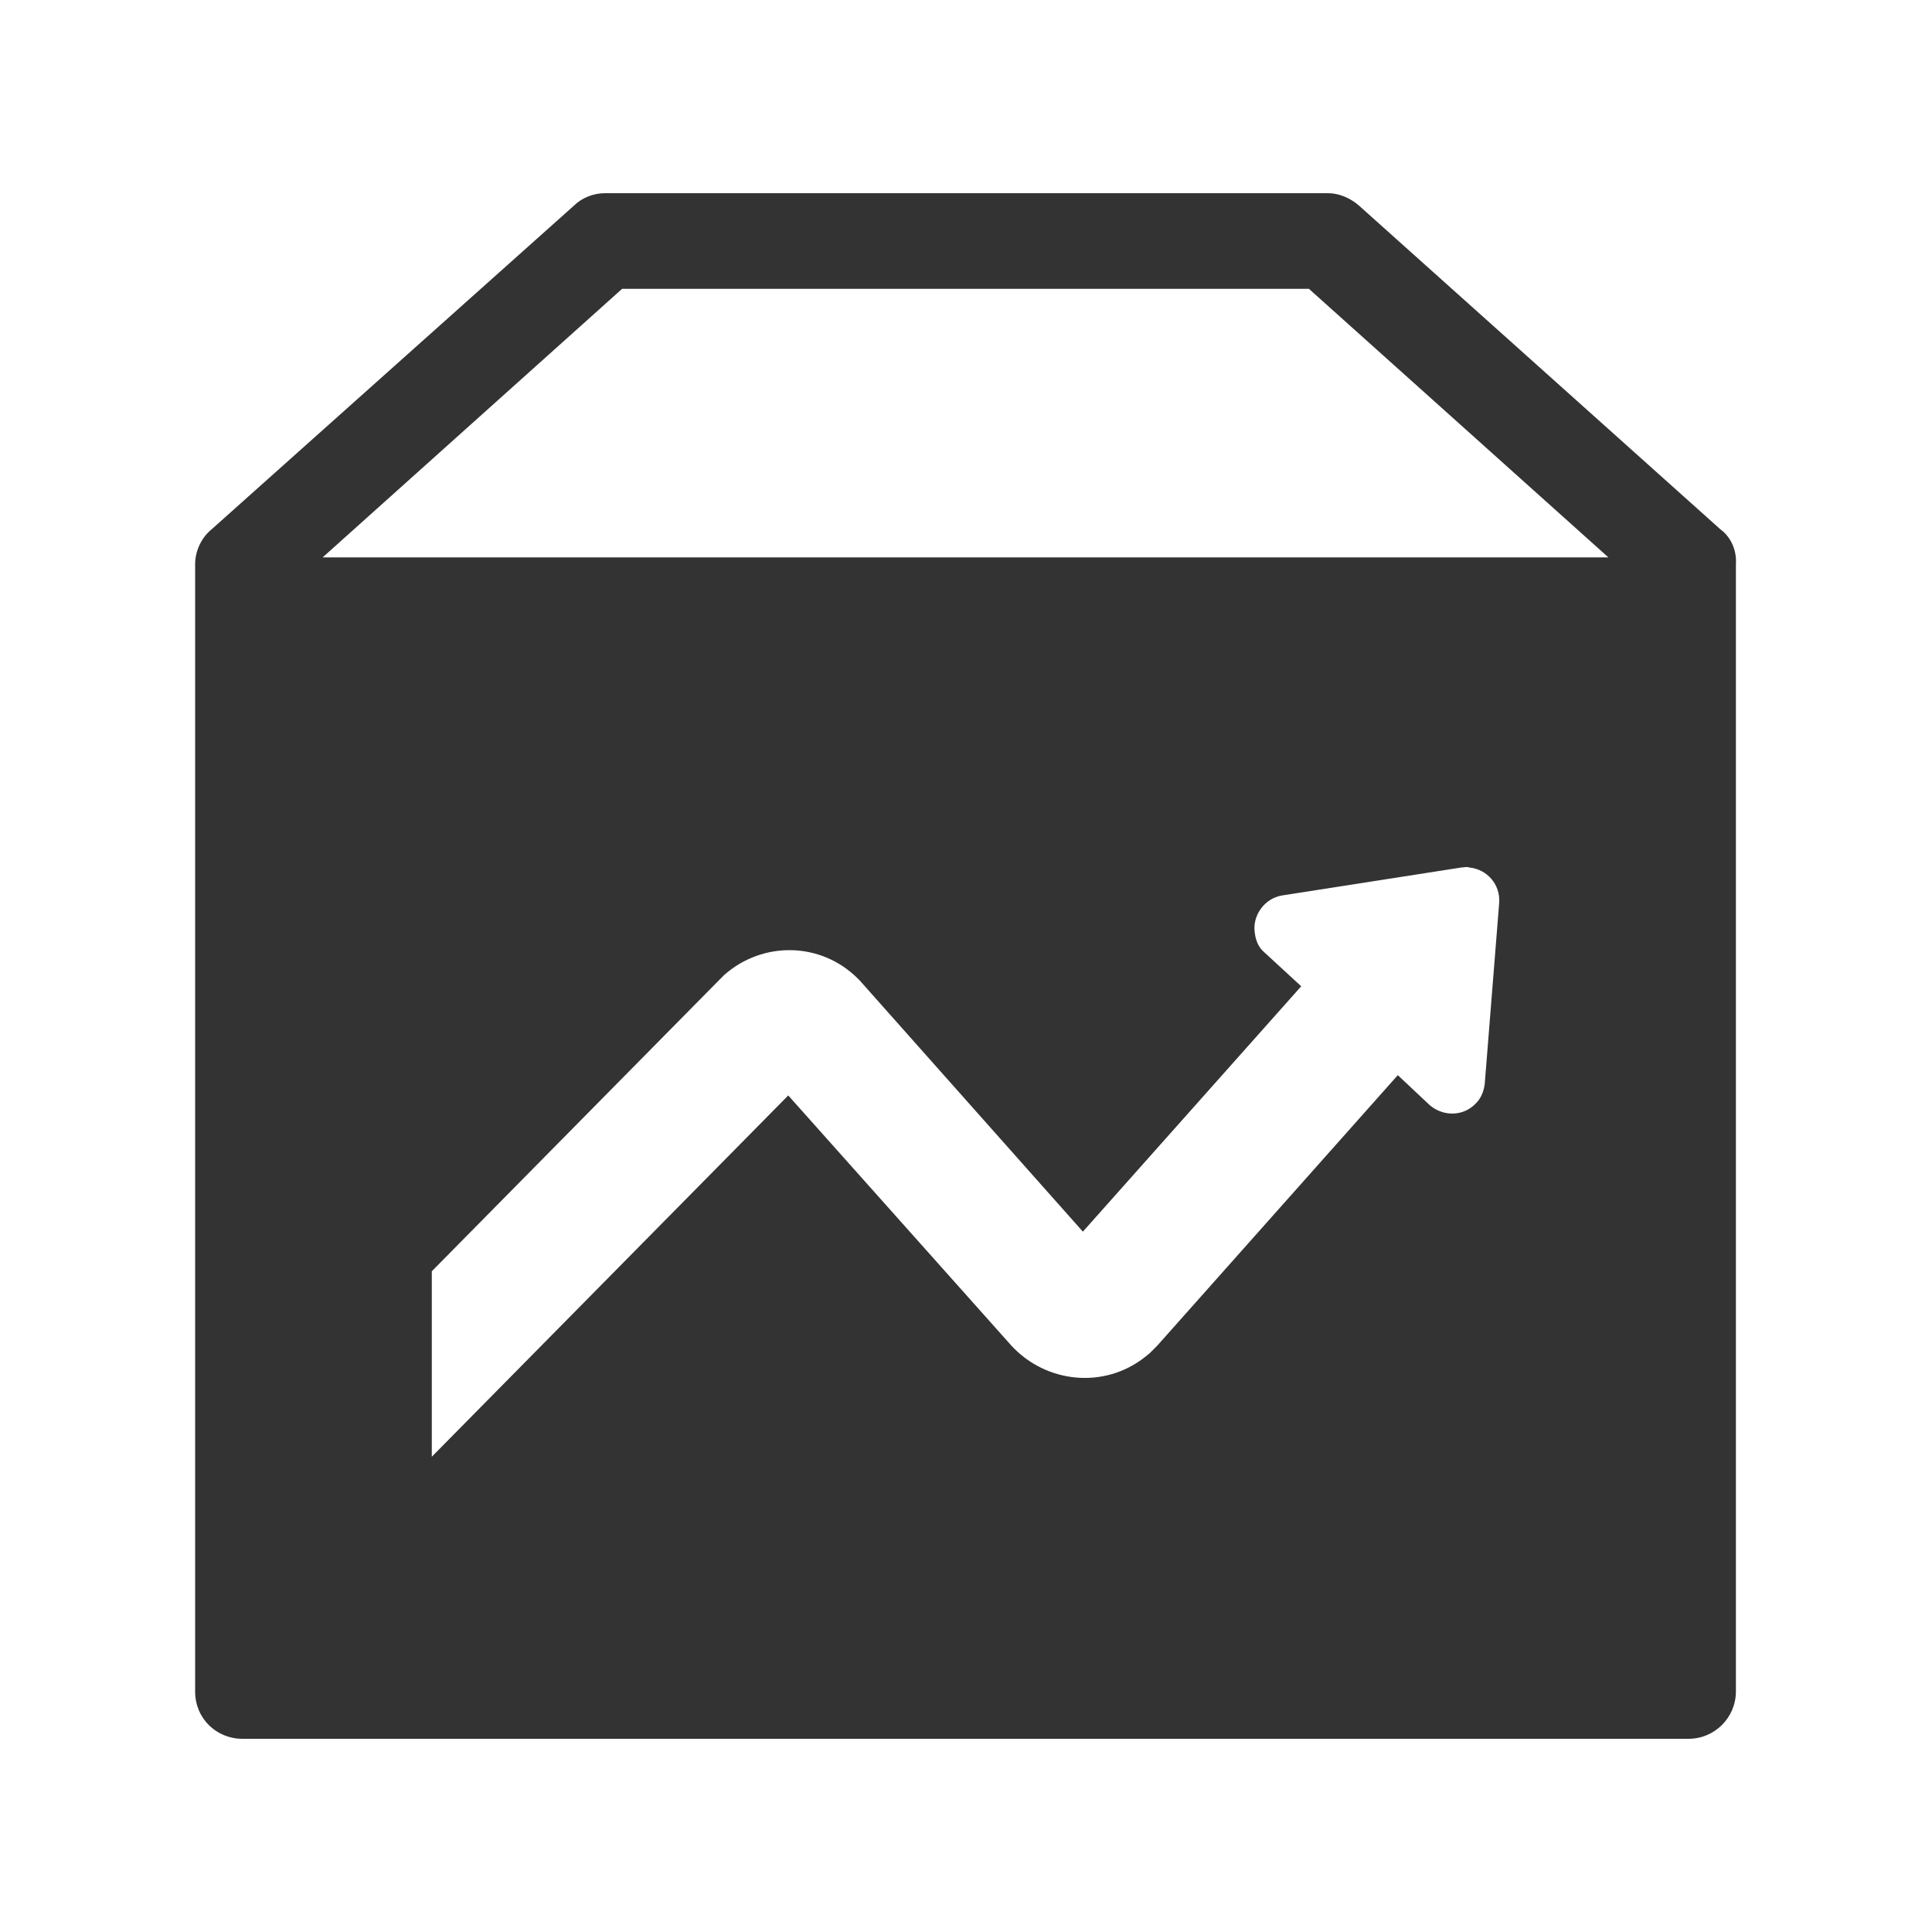 <?xml version="1.0" encoding="utf-8"?>
<!-- Generator: Adobe Illustrator 24.2.1, SVG Export Plug-In . SVG Version: 6.00 Build 0)  -->
<svg version="1.1" id="图层_2" xmlns="http://www.w3.org/2000/svg" xmlns:xlink="http://www.w3.org/1999/xlink" x="0px" y="0px"
	 viewBox="0 0 200 200" enable-background="new 0 0 200 200" xml:space="preserve">
<path fill="#333333" d="M178.1,54.8l-37.4-33.5c-0.9-0.8-2.1-1.3-3.2-1.3H62.6c-1.2,0-2.4,0.5-3.2,1.3L21.9,54.8
	c-1.1,0.9-1.7,2.3-1.7,3.6v116.7c0,2.8,2.2,4.9,4.9,4.9h149.7c2.7,0,4.9-2.2,4.9-4.9V58.4C179.8,57,179.2,55.6,178.1,54.8z
	 M153.7,112.2c-0.1,0.8-0.4,1.5-0.9,2c-1.3,1.4-3.4,1.4-4.8,0.2l-3.3-3.1l-24.9,28l-0.4,0.4l-0.4,0.4l-0.5,0.4
	c-4.2,3.3-10.2,2.7-13.8-1.2l-23.1-25.9l-36.9,37.4v-19.2l29.8-30.2l0.5-0.5c4-3.5,10-3.4,13.8,0.4l0.2,0.2l23.1,26l22.6-25.4
	l-3.8-3.5c-0.6-0.5-0.9-1.2-1-2c-0.3-1.8,1-3.6,2.8-3.9l18.6-2.9c0.3,0,0.5-0.1,0.8,0c1.9,0.2,3.2,1.8,3.1,3.6L153.7,112.2z
	 M33.4,57.7l31-27.8h71.1l31,27.8H33.4z"/>
</svg>
